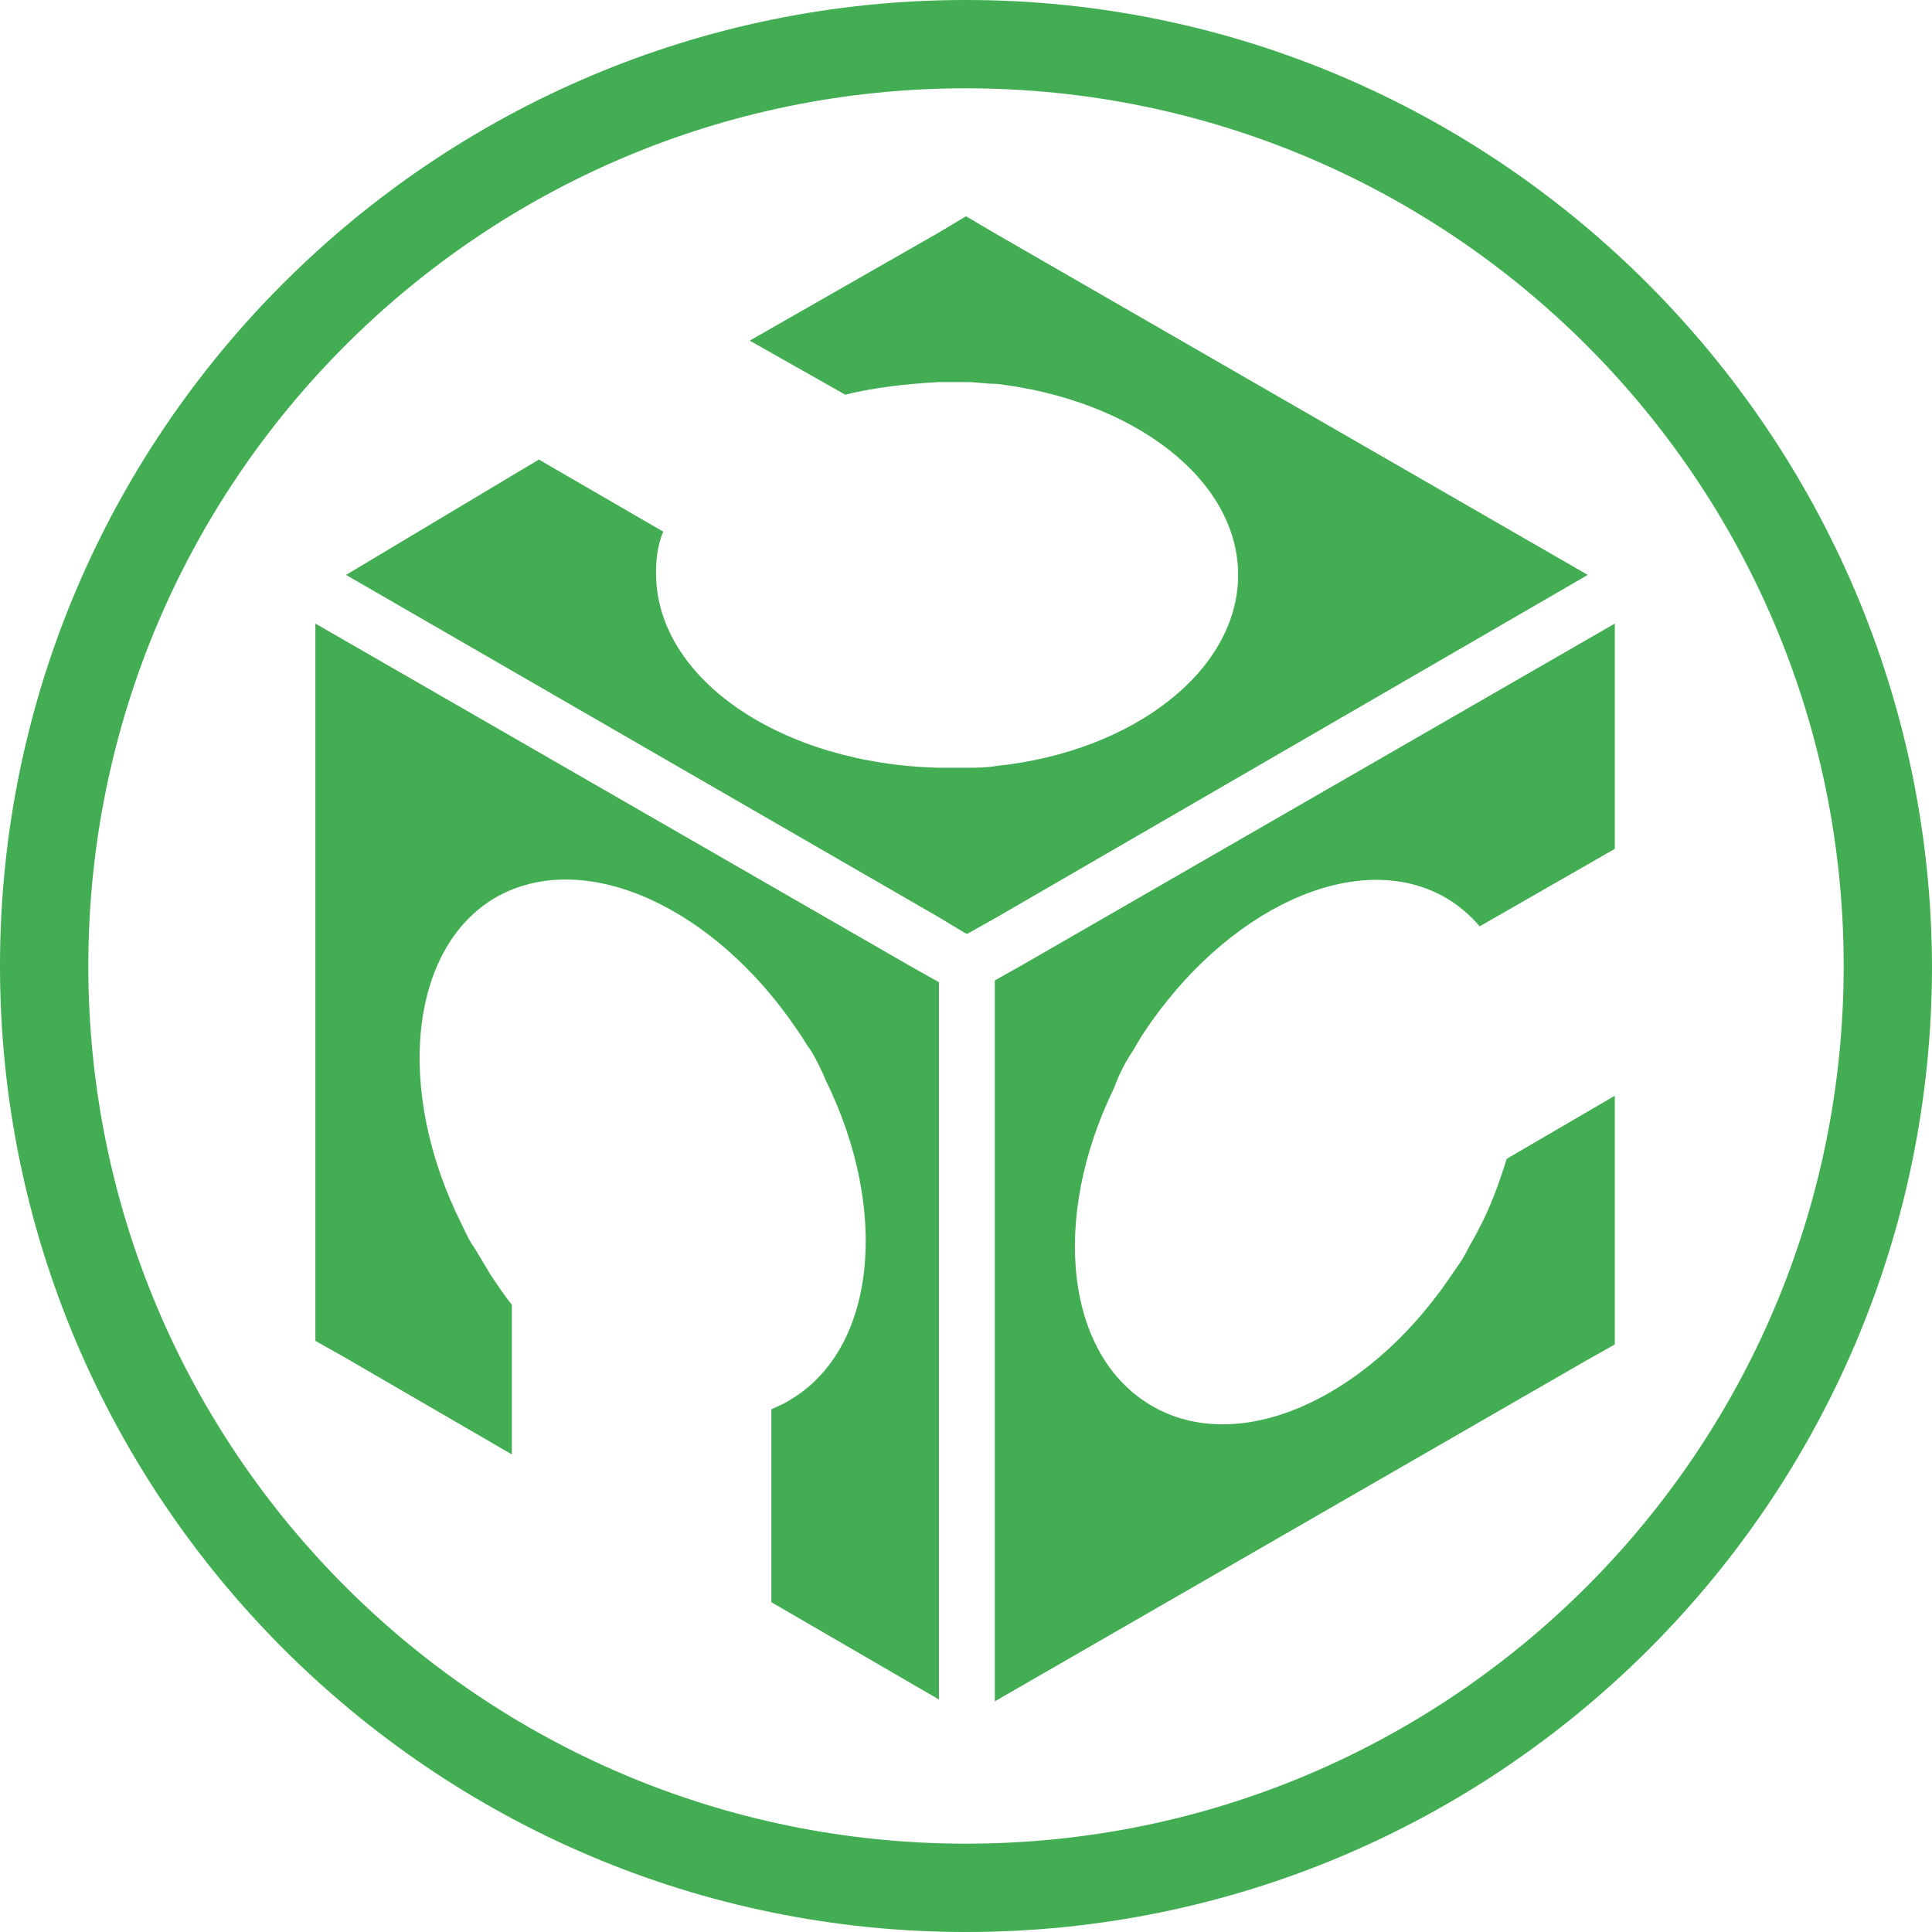 <?xml version="1.0" encoding="UTF-8" standalone="no"?>
<!-- Created with Inkscape (http://www.inkscape.org/) -->

<svg
   xmlns:dc="http://purl.org/dc/elements/1.1/"
   xmlns:cc="http://creativecommons.org/ns#"
   xmlns:rdf="http://www.w3.org/1999/02/22-rdf-syntax-ns#"
   xmlns:svg="http://www.w3.org/2000/svg"
   xmlns="http://www.w3.org/2000/svg"
   xmlns:sodipodi="http://sodipodi.sourceforge.net/DTD/sodipodi-0.dtd"
   xmlns:inkscape="http://www.inkscape.org/namespaces/inkscape"
   width="217.408"
   height="217.408"
   viewBox="0 0 217.408 217.408"
   id="svg6127"
   version="1.1"
   inkscape:version="0.92.1 r15371"
   sodipodi:docname="logo-small.svg">
  <defs
     id="defs6129" />
  <sodipodi:namedview
     id="base"
     pagecolor="#ffffff"
     bordercolor="#666666"
     borderopacity="1.0"
     inkscape:pageopacity="0.0"
     inkscape:pageshadow="2"
     inkscape:zoom="0.7"
     inkscape:cx="419.6394"
     inkscape:cy="111.30344"
     inkscape:document-units="px"
     inkscape:current-layer="layer1"
     showgrid="false"
     inkscape:snap-bbox="true"
     inkscape:snap-page="true"
     inkscape:bbox-nodes="true"
     units="px"
     fit-margin-top="0"
     fit-margin-left="0"
     fit-margin-right="0"
     fit-margin-bottom="0"
     inkscape:window-width="2558"
     inkscape:window-height="1059"
     inkscape:window-x="0"
     inkscape:window-y="19"
     inkscape:window-maximized="1" />
  <g
     inkscape:label="Layer 1"
     inkscape:groupmode="layer"
     id="layer1"
     transform="translate(-2.4207978e-8,1.1178199e-6)">
    <path
       style="fill:#42ad52;stroke-width:2.028"
       inkscape:connector-curvature="0"
       id="path4314"
       d="m 108.704,9.937 c 54.555,0 98.766,44.212 98.766,98.766 0,54.555 -44.212,98.766 -98.766,98.766 -54.555,0 -98.766,-44.212 -98.766,-98.766 0,-54.555 44.212,-98.766 98.766,-98.766 m 0,-9.937 C 48.876,-1.1178199e-6 2.4207978e-8,48.673 2.4207978e-8,108.704 2.4207978e-8,168.532 48.673,217.408 108.704,217.408 c 60.031,0 108.704,-48.673 108.704,-108.704 C 217.205,48.876 168.532,-1.1178199e-6 108.704,-1.1178199e-6 Z"
       class="st0" />
    <path
       style="fill:#42ad52;stroke-width:2.028"
       inkscape:connector-curvature="0"
       id="path4316"
       d="m 178.672,64.695 c 0,0 0,0 0,0 l -66.52,-38.33 -3.448,-2.028 v 0 l -3.042,1.825 -21.295,12.168 10.749,6.084 c 3.245,-0.811 6.895,-1.217 10.546,-1.42 0.406,0 0.608,0 1.014,0 0.608,0 1.42,0 2.028,0 1.217,0 2.231,0.203 3.448,0.203 15.413,1.825 27.176,10.749 27.176,21.497 0,10.749 -11.763,19.875 -27.176,21.497 -1.217,0.203 -2.231,0.203 -3.448,0.203 -0.608,0 -1.42,0 -2.028,0 -0.406,0 -0.608,0 -1.014,0 -17.644,-0.406 -31.841,-9.937 -31.841,-21.903 0,-1.622 0.203,-3.245 0.811,-4.665 l -13.994,-8.112 -21.7,12.98 66.723,38.533 3.042,1.825 h 0.203 l 3.245,-1.825 z"
       class="st0" />
    <path
       style="fill:#42ad52;stroke-width:2.028"
       inkscape:connector-curvature="0"
       id="path4318"
       d="m 35.491,70.171 v 77.066 3.651 l 3.245,1.825 18.861,10.952 V 146.831 c -0.811,-1.014 -1.622,-2.231 -2.434,-3.448 -0.608,-1.014 -1.217,-2.028 -1.825,-3.042 -0.608,-0.811 -1.014,-1.825 -1.42,-2.636 -7.504,-15.008 -5.881,-31.029 3.853,-36.708 9.937,-5.679 24.54,1.014 33.869,14.805 0.608,0.811 1.014,1.622 1.622,2.434 0.608,1.014 1.217,2.231 1.622,3.245 7.301,14.805 5.679,30.421 -4.056,36.099 -0.608,0.406 -1.217,0.608 -2.028,1.014 v 21.7 l 18.861,10.952 v -28.798 -48.065 -3.853 l -3.245,-1.825 z"
       class="st0" />
    <path
       style="fill:#42ad52;stroke-width:2.028"
       inkscape:connector-curvature="0"
       id="path4320"
       d="m 127.362,118.439 c 0.406,-0.608 0.811,-1.42 1.217,-2.028 9.329,-14.196 24.134,-21.092 34.071,-15.413 1.42,0.811 2.839,2.028 3.853,3.245 L 181.714,95.522 V 70.171 l -66.52,38.33 -3.245,1.825 v 3.853 48.065 29.204 l 66.52,-38.33 3.245,-1.825 v -3.853 -24.134 l -12.168,7.098 c -0.811,2.636 -1.825,5.476 -3.245,8.112 -0.406,0.811 -0.811,1.42 -1.217,2.231 -0.608,1.217 -1.42,2.231 -2.231,3.448 -9.329,13.385 -23.525,19.672 -33.26,13.994 -9.735,-5.679 -11.357,-21.092 -4.259,-35.694 0.608,-1.622 1.217,-2.839 2.028,-4.056 z"
       class="st0" />
  </g>
</svg>
